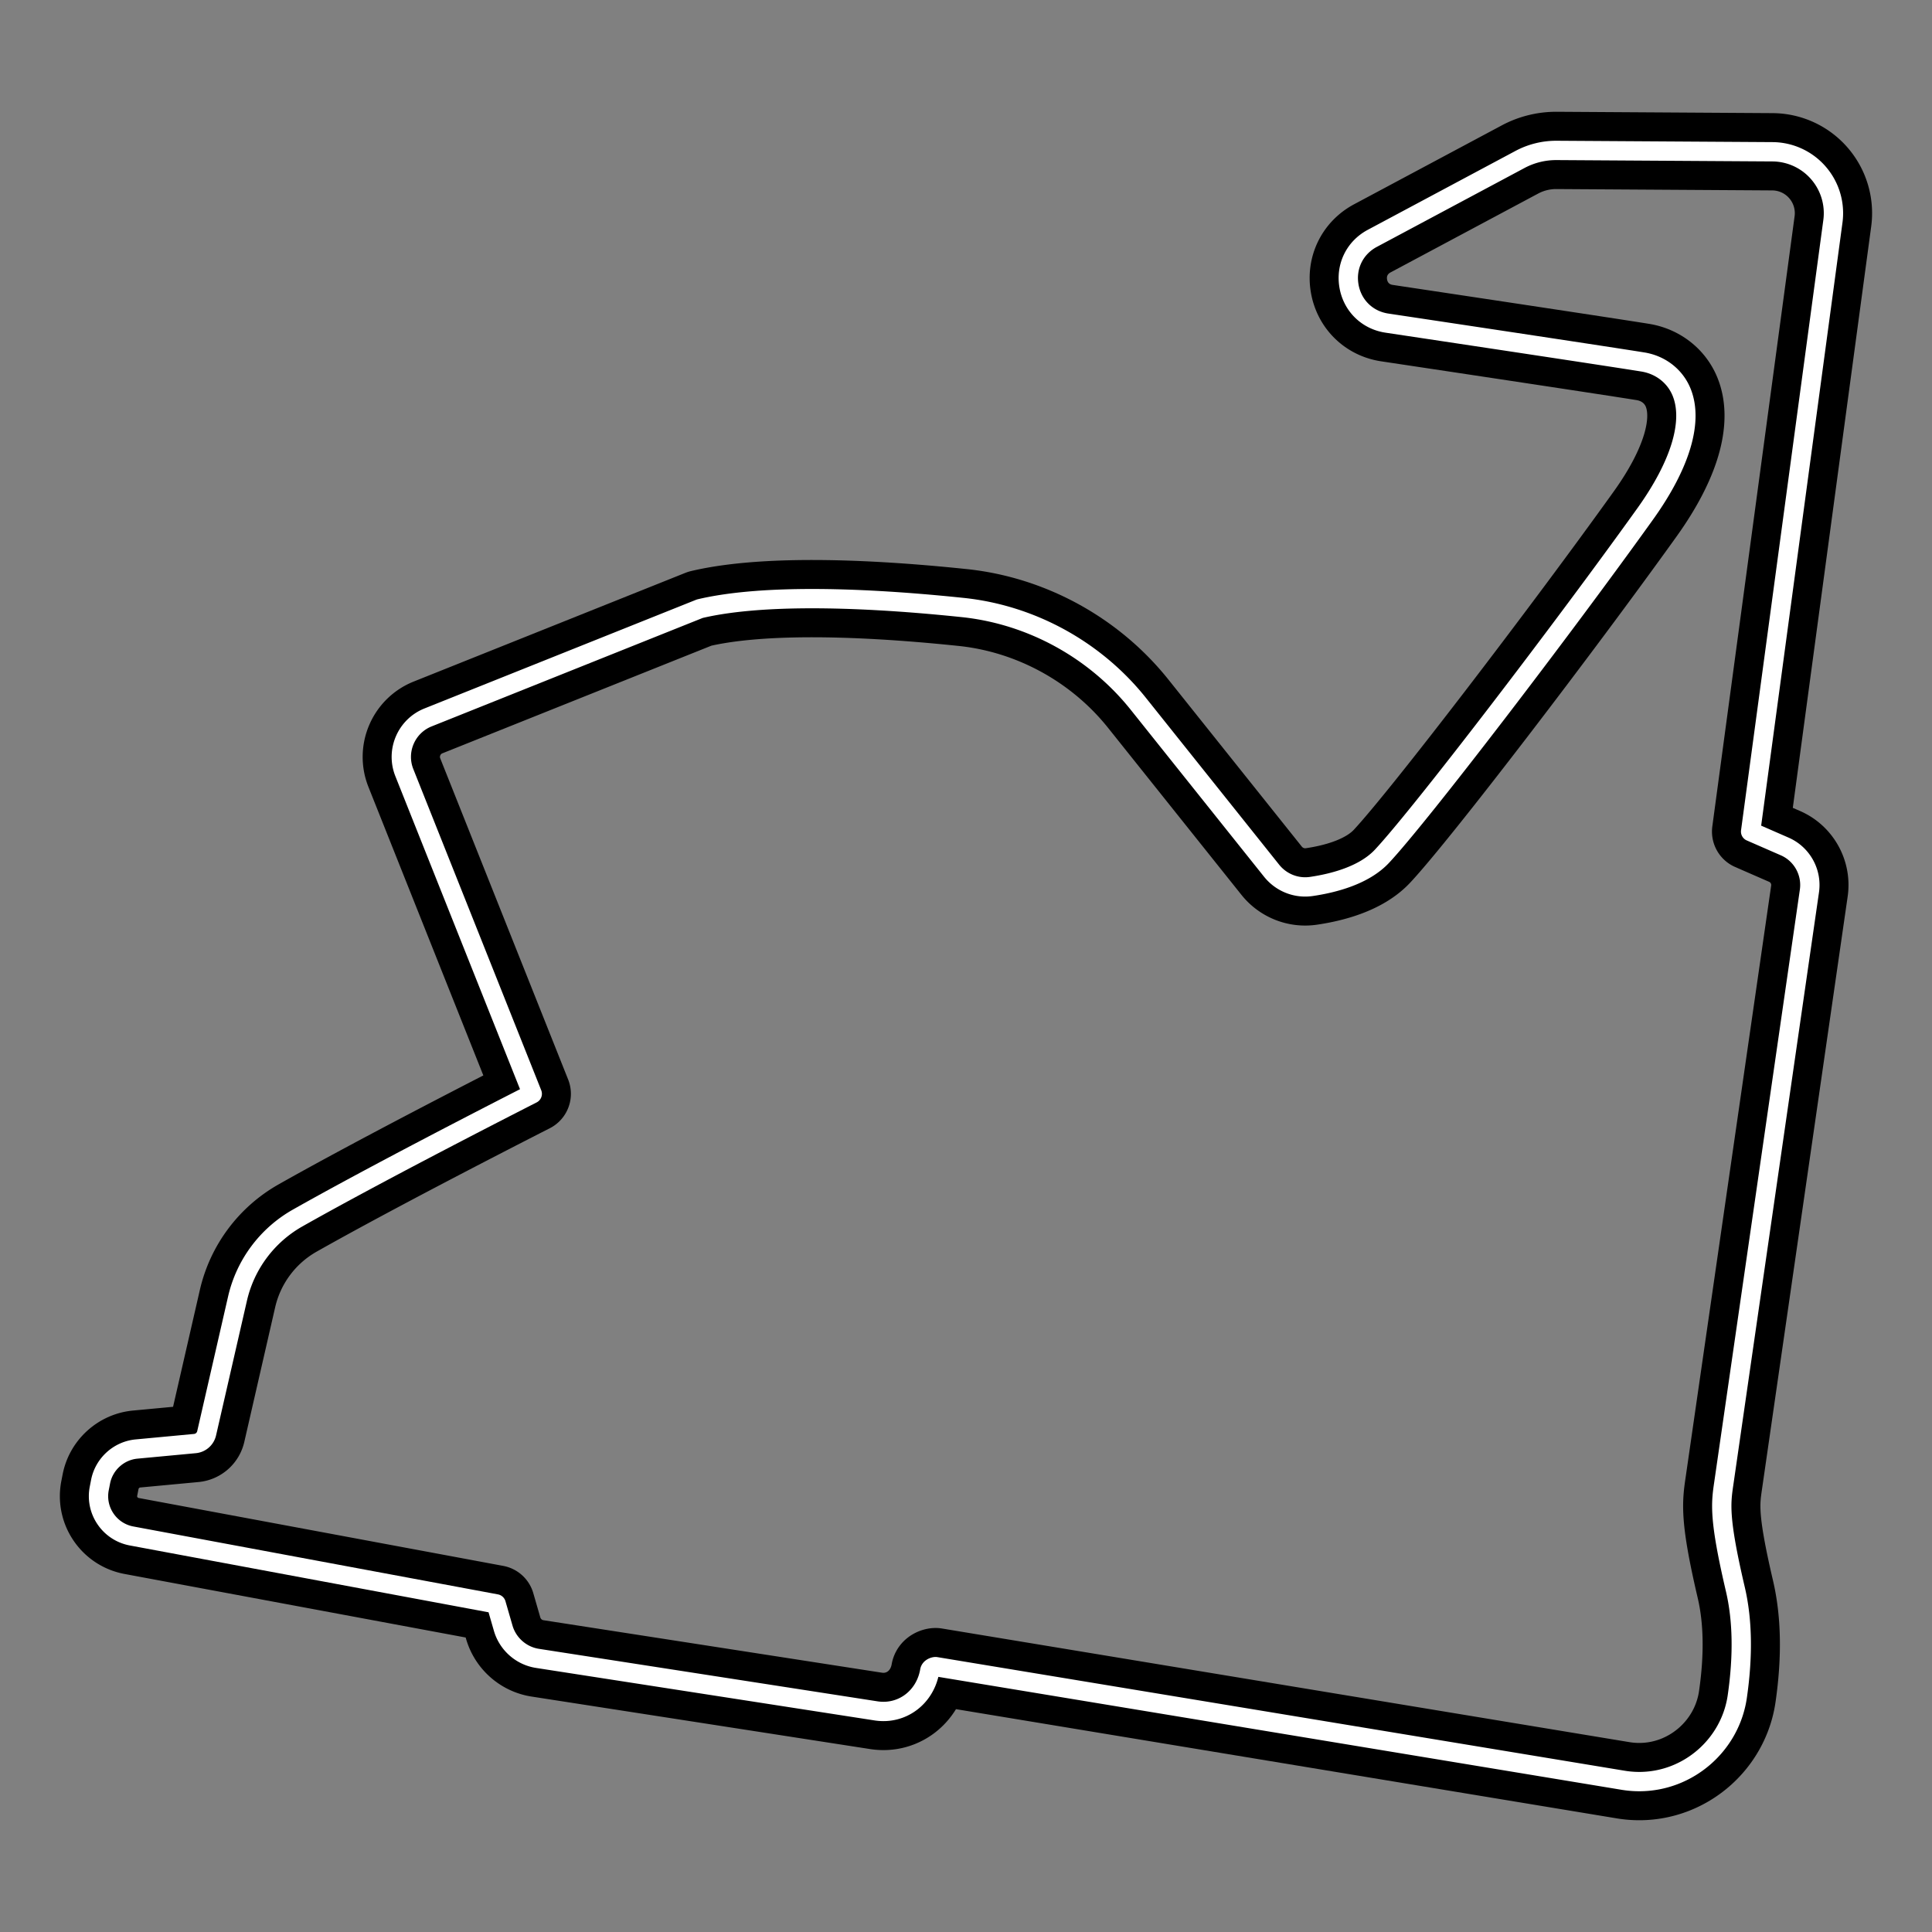 <svg xml:space="preserve" width="500" height="500" xmlns="http://www.w3.org/2000/svg">
    <rect width="100%" height="100%" fill="#808080" stroke="none"/>
    <path style="fill:none;stroke:#000;stroke-width:20;stroke-dasharray:none;stroke-opacity:1;stroke-linejoin:round" d="M470.604 44.75a15.853 15.853 0 0 0-11.89-5.47l-55.985-.353c-3.26 0-6.498.812-9.362 2.345L355.15 61.687c-4.539 2.424-6.908 7.266-6.034 12.334.874 5.063 4.718 8.83 9.804 9.599 22.32 3.35 57.56 8.661 66.232 10.057 4.555.733 8.293 3.615 10 7.708 3.148 7.555-.19 18.798-9.4 31.648-21.472 29.977-58.108 77.89-68.106 88.57-4.613 4.926-12.479 6.964-18.27 7.813-3.923.574-7.83-1.001-10.294-4.089l-34.483-43.18c-11.168-13.989-27.738-23.077-45.47-24.926-30.113-3.14-53.75-3.077-68.023.31l-70.355 28.15c-5.619 2.26-8.357 8.673-6.103 14.29l33.098 83.105c-11.916 6.075-41.691 21.38-60.783 32.18a32.261 32.261 0 0 0-15.496 20.826l-7.988 34.846a3.439 3.439 0 0 1-3.043 2.666l-15.07 1.412c-4.596.421-8.434 3.883-9.33 8.419l-.337 1.728a10.42 10.42 0 0 0 1.606 7.934 10.439 10.439 0 0 0 6.777 4.426l94.327 17.57 1.817 6.286c1.185 4.099 4.67 7.17 8.878 7.818l87.651 13.593c6.645 1.012 12.674-3.435 13.864-10.374.126-.722 1.016-1.074 1.522-1.085l177.893 29.404c1.416.237 2.823.348 4.212.348 12.653 0 23.558-9.468 25.364-22.017 1.521-10.511 1.353-19.842-.495-27.734-4.318-18.445-3.76-22.238-2.986-27.491l22.151-153.261c.695-4.868-1.975-9.62-6.487-11.543l-8.735-3.815 21.294-157.918a15.88 15.88 0 0 0-3.75-12.545z"/>
    <path style="fill:none;stroke:#fff;stroke-width:5;stroke-dasharray:none;stroke-opacity:1;stroke-linejoin:round" d="M470.604 44.75a15.853 15.853 0 0 0-11.89-5.47l-55.985-.353c-3.26 0-6.498.812-9.362 2.345L355.15 61.687c-4.539 2.424-6.908 7.266-6.034 12.334.874 5.063 4.718 8.83 9.804 9.599 22.32 3.35 57.56 8.661 66.232 10.057 4.555.733 8.293 3.615 10 7.708 3.148 7.555-.19 18.798-9.4 31.648-21.472 29.977-58.108 77.89-68.106 88.57-4.613 4.926-12.479 6.964-18.27 7.813-3.923.574-7.83-1.001-10.294-4.089l-34.483-43.18c-11.168-13.989-27.738-23.077-45.47-24.926-30.113-3.14-53.75-3.077-68.023.31l-70.355 28.15c-5.619 2.26-8.357 8.673-6.103 14.29l33.098 83.105c-11.916 6.075-41.691 21.38-60.783 32.18a32.261 32.261 0 0 0-15.496 20.826l-7.988 34.846a3.439 3.439 0 0 1-3.043 2.666l-15.07 1.412c-4.596.421-8.434 3.883-9.33 8.419l-.337 1.728a10.42 10.42 0 0 0 1.606 7.934 10.439 10.439 0 0 0 6.777 4.426l94.327 17.57 1.817 6.286c1.185 4.099 4.67 7.17 8.878 7.818l87.651 13.593c6.645 1.012 12.674-3.435 13.864-10.374.126-.722 1.016-1.074 1.522-1.085l177.893 29.404c1.416.237 2.823.348 4.212.348 12.653 0 23.558-9.468 25.364-22.017 1.521-10.511 1.353-19.842-.495-27.734-4.318-18.445-3.76-22.238-2.986-27.491l22.151-153.261c.695-4.868-1.975-9.62-6.487-11.543l-8.735-3.815 21.294-157.918a15.88 15.88 0 0 0-3.75-12.545z"/>
</svg>